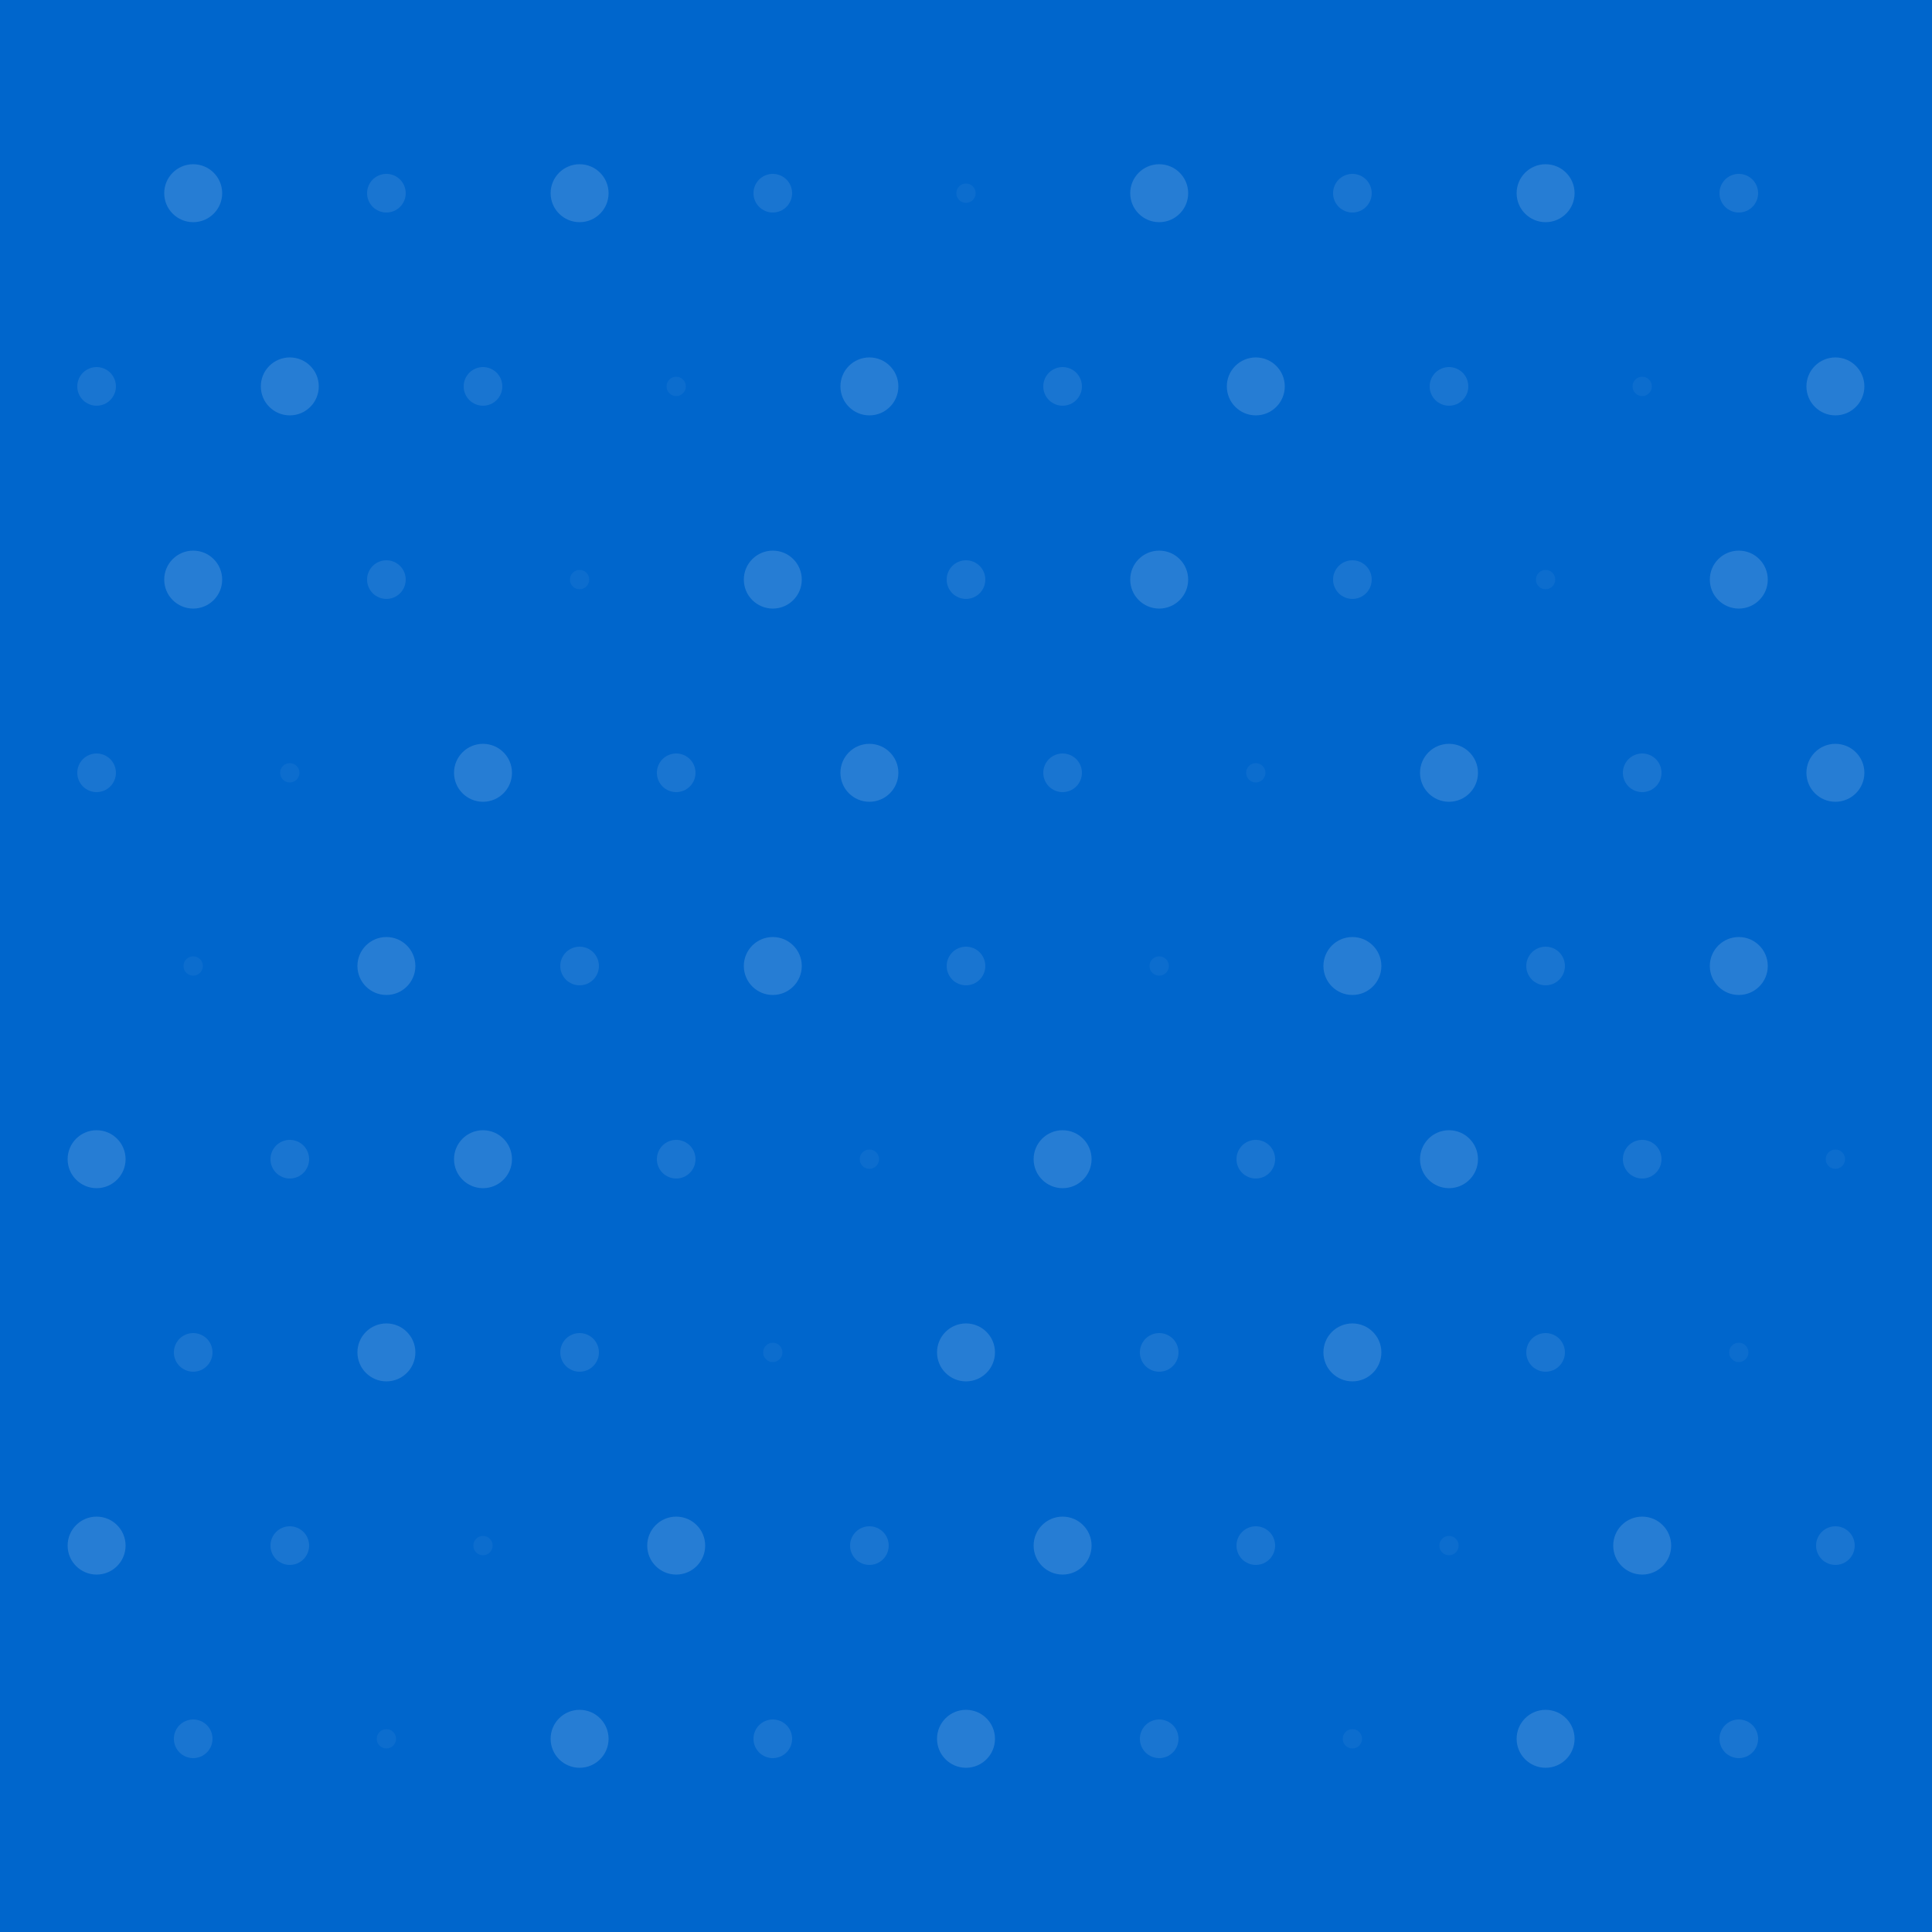 <svg width="100" height="100" xmlns="http://www.w3.org/2000/svg">
  <!-- Blue dotted background pattern -->
  <rect width="100" height="100" fill="#0066cc" />
  
  <!-- Pattern of dots with varying opacities -->
  <g fill="#ffffff">
    <!-- Row 1 -->
    <circle cx="10" cy="10" r="1.5" opacity="0.15" />
    <circle cx="20" cy="10" r="1" opacity="0.1" />
    <circle cx="30" cy="10" r="1.5" opacity="0.15" />
    <circle cx="40" cy="10" r="1" opacity="0.1" />
    <circle cx="50" cy="10" r="0.5" opacity="0.05" />
    <circle cx="60" cy="10" r="1.5" opacity="0.15" />
    <circle cx="70" cy="10" r="1" opacity="0.1" />
    <circle cx="80" cy="10" r="1.5" opacity="0.15" />
    <circle cx="90" cy="10" r="1" opacity="0.1" />
    
    <!-- Row 2 -->
    <circle cx="5" cy="20" r="1" opacity="0.1" />
    <circle cx="15" cy="20" r="1.5" opacity="0.15" />
    <circle cx="25" cy="20" r="1" opacity="0.1" />
    <circle cx="35" cy="20" r="0.5" opacity="0.05" />
    <circle cx="45" cy="20" r="1.5" opacity="0.15" />
    <circle cx="55" cy="20" r="1" opacity="0.1" />
    <circle cx="65" cy="20" r="1.5" opacity="0.15" />
    <circle cx="75" cy="20" r="1" opacity="0.1" />
    <circle cx="85" cy="20" r="0.5" opacity="0.05" />
    <circle cx="95" cy="20" r="1.5" opacity="0.15" />
    
    <!-- Row 3 -->
    <circle cx="10" cy="30" r="1.5" opacity="0.15" />
    <circle cx="20" cy="30" r="1" opacity="0.1" />
    <circle cx="30" cy="30" r="0.5" opacity="0.05" />
    <circle cx="40" cy="30" r="1.5" opacity="0.15" />
    <circle cx="50" cy="30" r="1" opacity="0.1" />
    <circle cx="60" cy="30" r="1.5" opacity="0.15" />
    <circle cx="70" cy="30" r="1" opacity="0.1" />
    <circle cx="80" cy="30" r="0.5" opacity="0.05" />
    <circle cx="90" cy="30" r="1.5" opacity="0.15" />
    
    <!-- Row 4 -->
    <circle cx="5" cy="40" r="1" opacity="0.1" />
    <circle cx="15" cy="40" r="0.5" opacity="0.05" />
    <circle cx="25" cy="40" r="1.5" opacity="0.15" />
    <circle cx="35" cy="40" r="1" opacity="0.1" />
    <circle cx="45" cy="40" r="1.5" opacity="0.15" />
    <circle cx="55" cy="40" r="1" opacity="0.1" />
    <circle cx="65" cy="40" r="0.5" opacity="0.05" />
    <circle cx="75" cy="40" r="1.5" opacity="0.15" />
    <circle cx="85" cy="40" r="1" opacity="0.1" />
    <circle cx="95" cy="40" r="1.5" opacity="0.15" />
    
    <!-- Row 5 -->
    <circle cx="10" cy="50" r="0.5" opacity="0.05" />
    <circle cx="20" cy="50" r="1.5" opacity="0.15" />
    <circle cx="30" cy="50" r="1" opacity="0.1" />
    <circle cx="40" cy="50" r="1.5" opacity="0.15" />
    <circle cx="50" cy="50" r="1" opacity="0.1" />
    <circle cx="60" cy="50" r="0.5" opacity="0.05" />
    <circle cx="70" cy="50" r="1.5" opacity="0.15" />
    <circle cx="80" cy="50" r="1" opacity="0.1" />
    <circle cx="90" cy="50" r="1.5" opacity="0.15" />
    
    <!-- Row 6 -->
    <circle cx="5" cy="60" r="1.5" opacity="0.15" />
    <circle cx="15" cy="60" r="1" opacity="0.1" />
    <circle cx="25" cy="60" r="1.5" opacity="0.15" />
    <circle cx="35" cy="60" r="1" opacity="0.1" />
    <circle cx="45" cy="60" r="0.5" opacity="0.05" />
    <circle cx="55" cy="60" r="1.5" opacity="0.15" />
    <circle cx="65" cy="60" r="1" opacity="0.1" />
    <circle cx="75" cy="60" r="1.5" opacity="0.15" />
    <circle cx="85" cy="60" r="1" opacity="0.1" />
    <circle cx="95" cy="60" r="0.5" opacity="0.05" />
    
    <!-- Row 7 -->
    <circle cx="10" cy="70" r="1" opacity="0.1" />
    <circle cx="20" cy="70" r="1.5" opacity="0.15" />
    <circle cx="30" cy="70" r="1" opacity="0.1" />
    <circle cx="40" cy="70" r="0.5" opacity="0.05" />
    <circle cx="50" cy="70" r="1.5" opacity="0.15" />
    <circle cx="60" cy="70" r="1" opacity="0.1" />
    <circle cx="70" cy="70" r="1.5" opacity="0.15" />
    <circle cx="80" cy="70" r="1" opacity="0.1" />
    <circle cx="90" cy="70" r="0.5" opacity="0.05" />
    
    <!-- Row 8 -->
    <circle cx="5" cy="80" r="1.5" opacity="0.15" />
    <circle cx="15" cy="80" r="1" opacity="0.1" />
    <circle cx="25" cy="80" r="0.5" opacity="0.05" />
    <circle cx="35" cy="80" r="1.5" opacity="0.15" />
    <circle cx="45" cy="80" r="1" opacity="0.1" />
    <circle cx="55" cy="80" r="1.5" opacity="0.15" />
    <circle cx="65" cy="80" r="1" opacity="0.1" />
    <circle cx="75" cy="80" r="0.5" opacity="0.05" />
    <circle cx="85" cy="80" r="1.5" opacity="0.15" />
    <circle cx="95" cy="80" r="1" opacity="0.1" />
    
    <!-- Row 9 -->
    <circle cx="10" cy="90" r="1" opacity="0.1" />
    <circle cx="20" cy="90" r="0.5" opacity="0.05" />
    <circle cx="30" cy="90" r="1.5" opacity="0.15" />
    <circle cx="40" cy="90" r="1" opacity="0.1" />
    <circle cx="50" cy="90" r="1.5" opacity="0.15" />
    <circle cx="60" cy="90" r="1" opacity="0.1" />
    <circle cx="70" cy="90" r="0.5" opacity="0.05" />
    <circle cx="80" cy="90" r="1.5" opacity="0.15" />
    <circle cx="90" cy="90" r="1" opacity="0.1" />
  </g>
</svg> 
